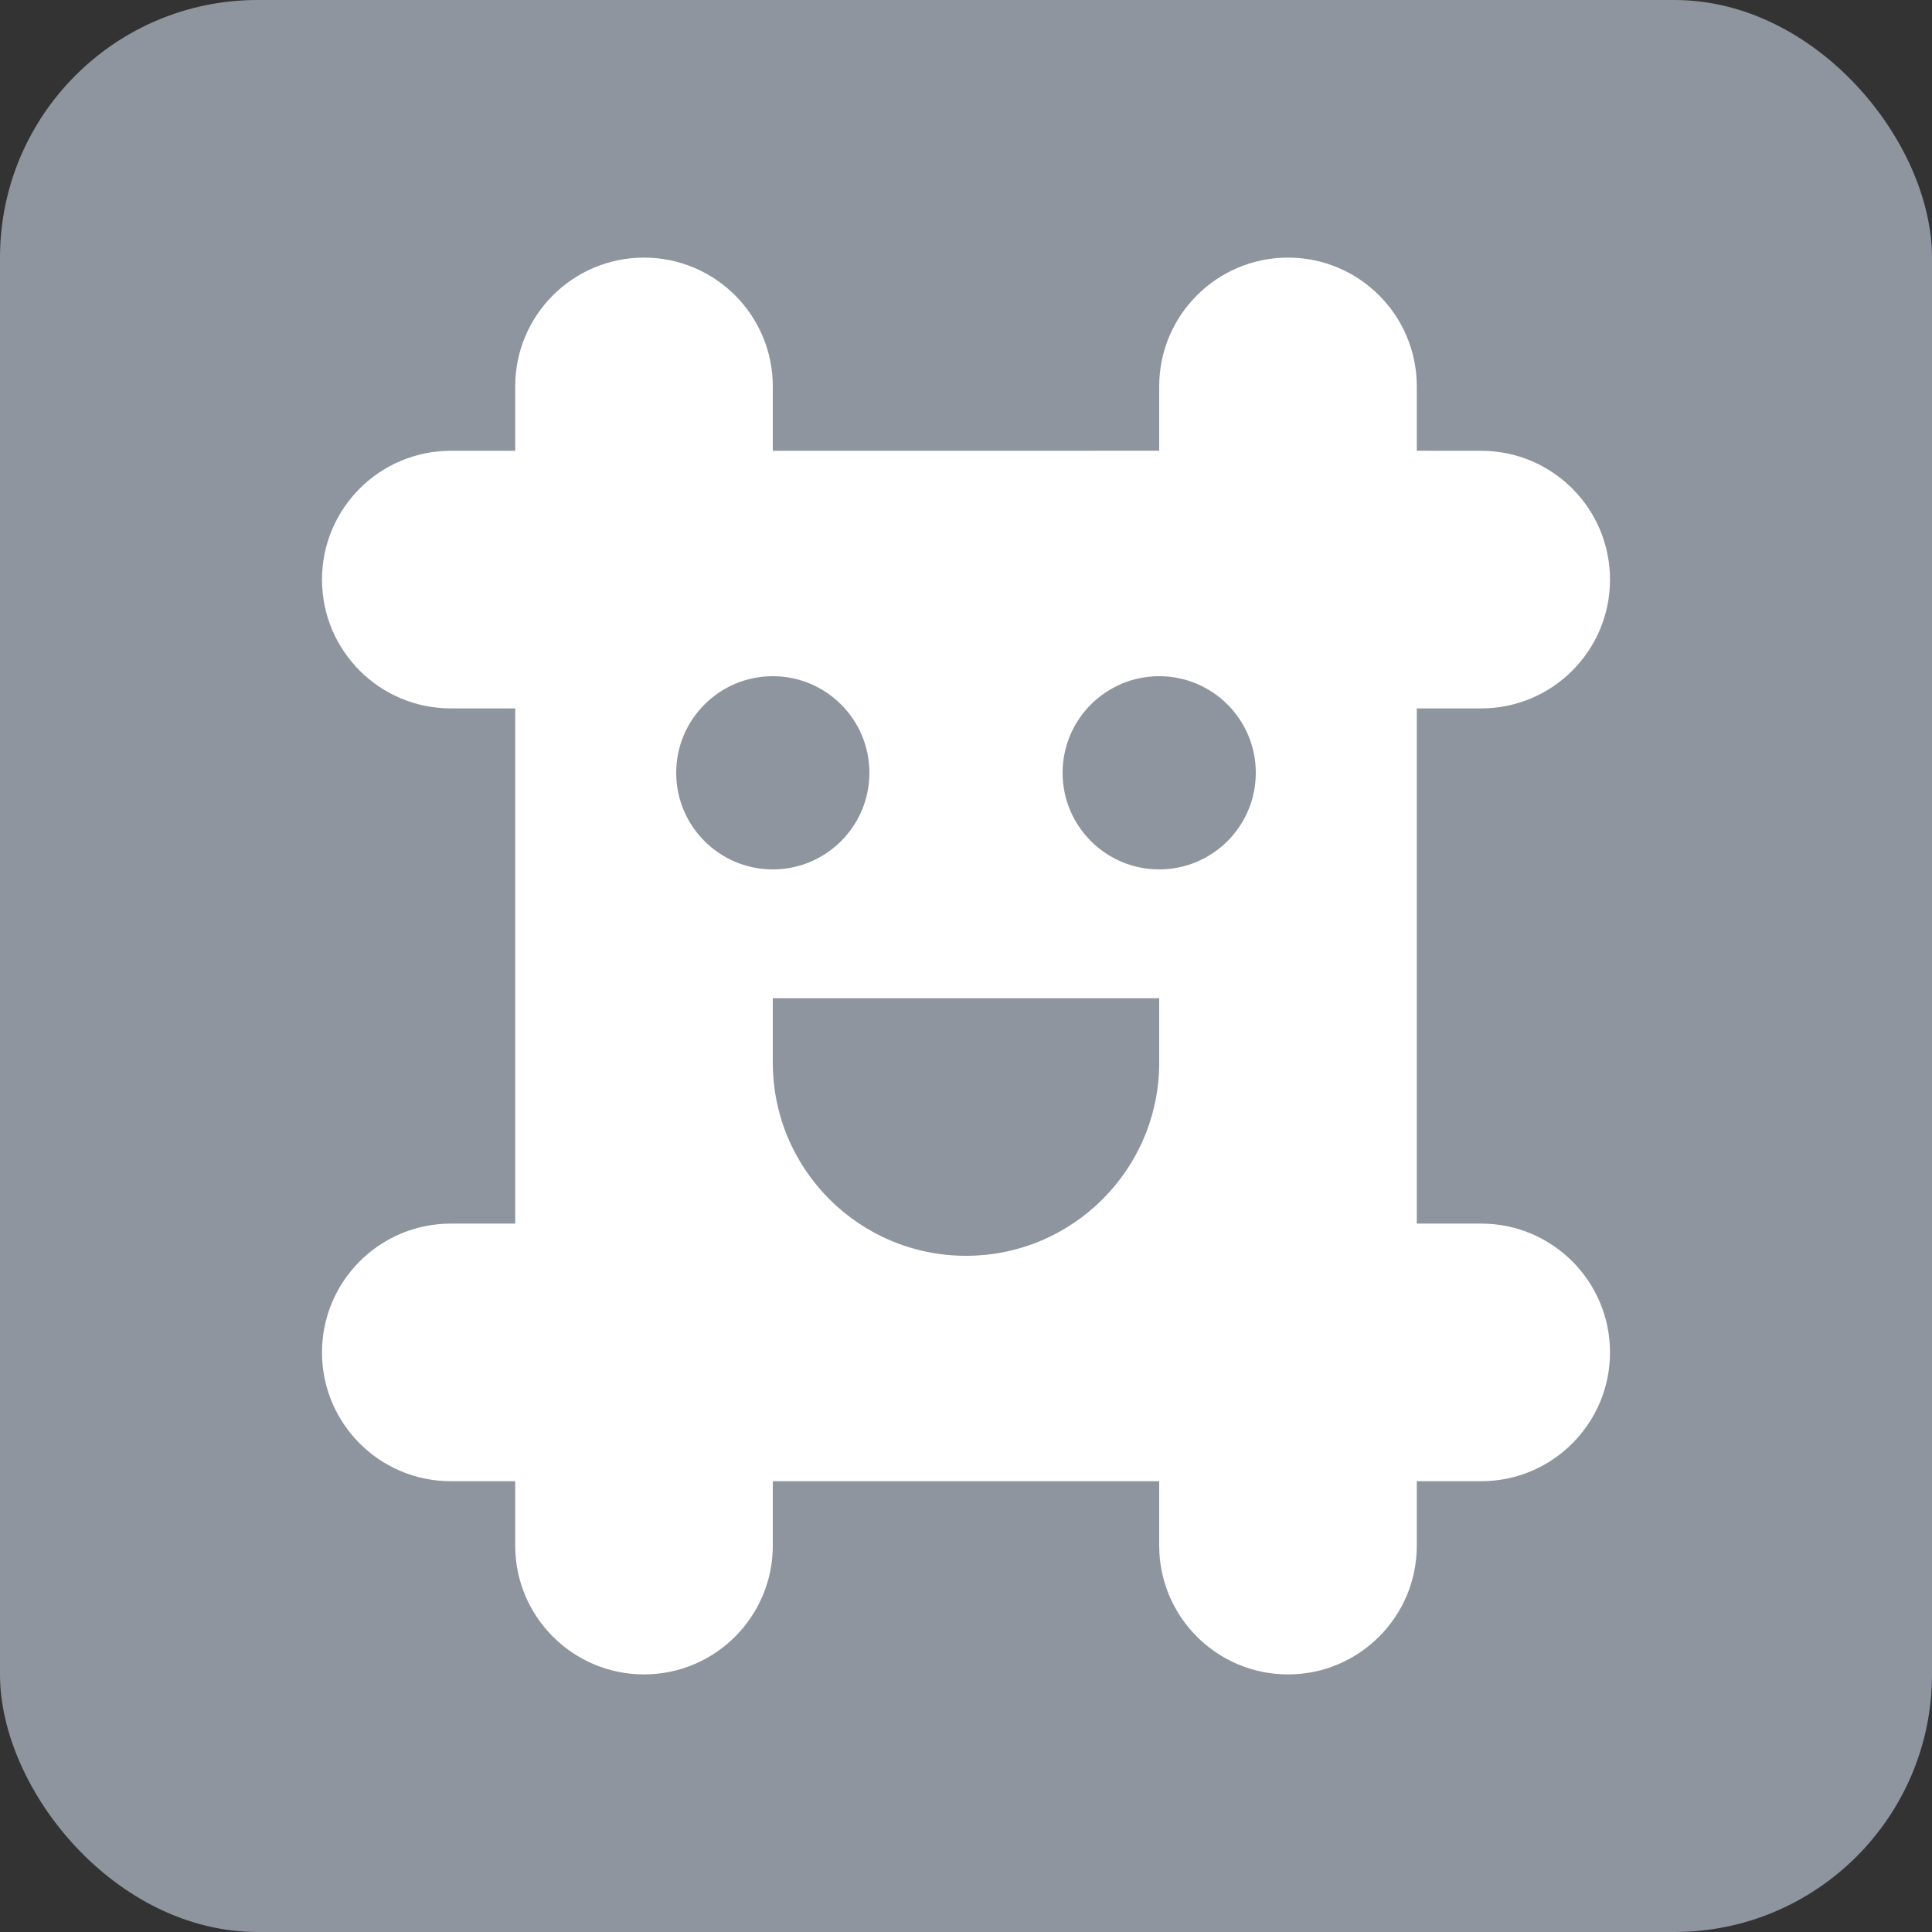 <?xml version="1.0" encoding="UTF-8"?>
<svg width="60px" height="60px" viewBox="0 0 60 60" version="1.1" xmlns="http://www.w3.org/2000/svg" xmlns:xlink="http://www.w3.org/1999/xlink">
    <rect x="0" y="0" width="60" height="60" fill="#333333" stroke="none"/>
    <!-- Generator: Sketch 60 (88103) - https://sketch.com -->
    <title>编组 6</title>
    <desc>Created with Sketch.</desc>
    <g id="页面-1" stroke="none" stroke-width="1" fill="none" fill-rule="evenodd">
        <g id="文字聊天-@-02" transform="translate(-144, -410)">
            <g id="编组-6" transform="translate(144, 410)">
                <rect id="矩形" fill="#8F959E" x="0" y="0" width="60" height="60" rx="8"></rect>
                <path d="M40,8 C42.209,8 44,9.791 44,12 L44,13.999 L46,14 C48.209,14 50,15.791 50,18 C50,20.209 48.209,22 46,22 L44,22 L44,38 L46,38 C48.209,38 50,39.791 50,42 C50,44.209 48.209,46 46,46 L44,46 L44,48 C44,50.209 42.209,52 40,52 C37.791,52 36,50.209 36,48 L36,46 L24,46 L24,48 C24,50.209 22.209,52 20,52 C17.791,52 16,50.209 16,48 L16,46 L14,46 C11.791,46 10,44.209 10,42 C10,39.791 11.791,38 14,38 L16,38 L16,22 L14,22 C11.791,22 10,20.209 10,18 C10,15.791 11.791,14 14,14 L16,14 L16,12 C16,9.791 17.791,8 20,8 C22.209,8 24,9.791 24,12 L24,14 L36,13.999 L36,12 C36,9.791 37.791,8 40,8 Z M36,31 L24,31 L24,33 C24,36.314 26.686,39 30,39 C33.314,39 36,36.314 36,33 L36,33 L36,31 Z M24,21 C22.343,21 21,22.343 21,24 C21,25.657 22.343,27 24,27 C25.657,27 27,25.657 27,24 C27,22.343 25.657,21 24,21 Z M36,21 C34.343,21 33,22.343 33,24 C33,25.657 34.343,27 36,27 C37.657,27 39,25.657 39,24 C39,22.343 37.657,21 36,21 Z" id="形状结合" fill="#FFFFFF"></path>
            </g>
        </g>
    </g>
</svg>